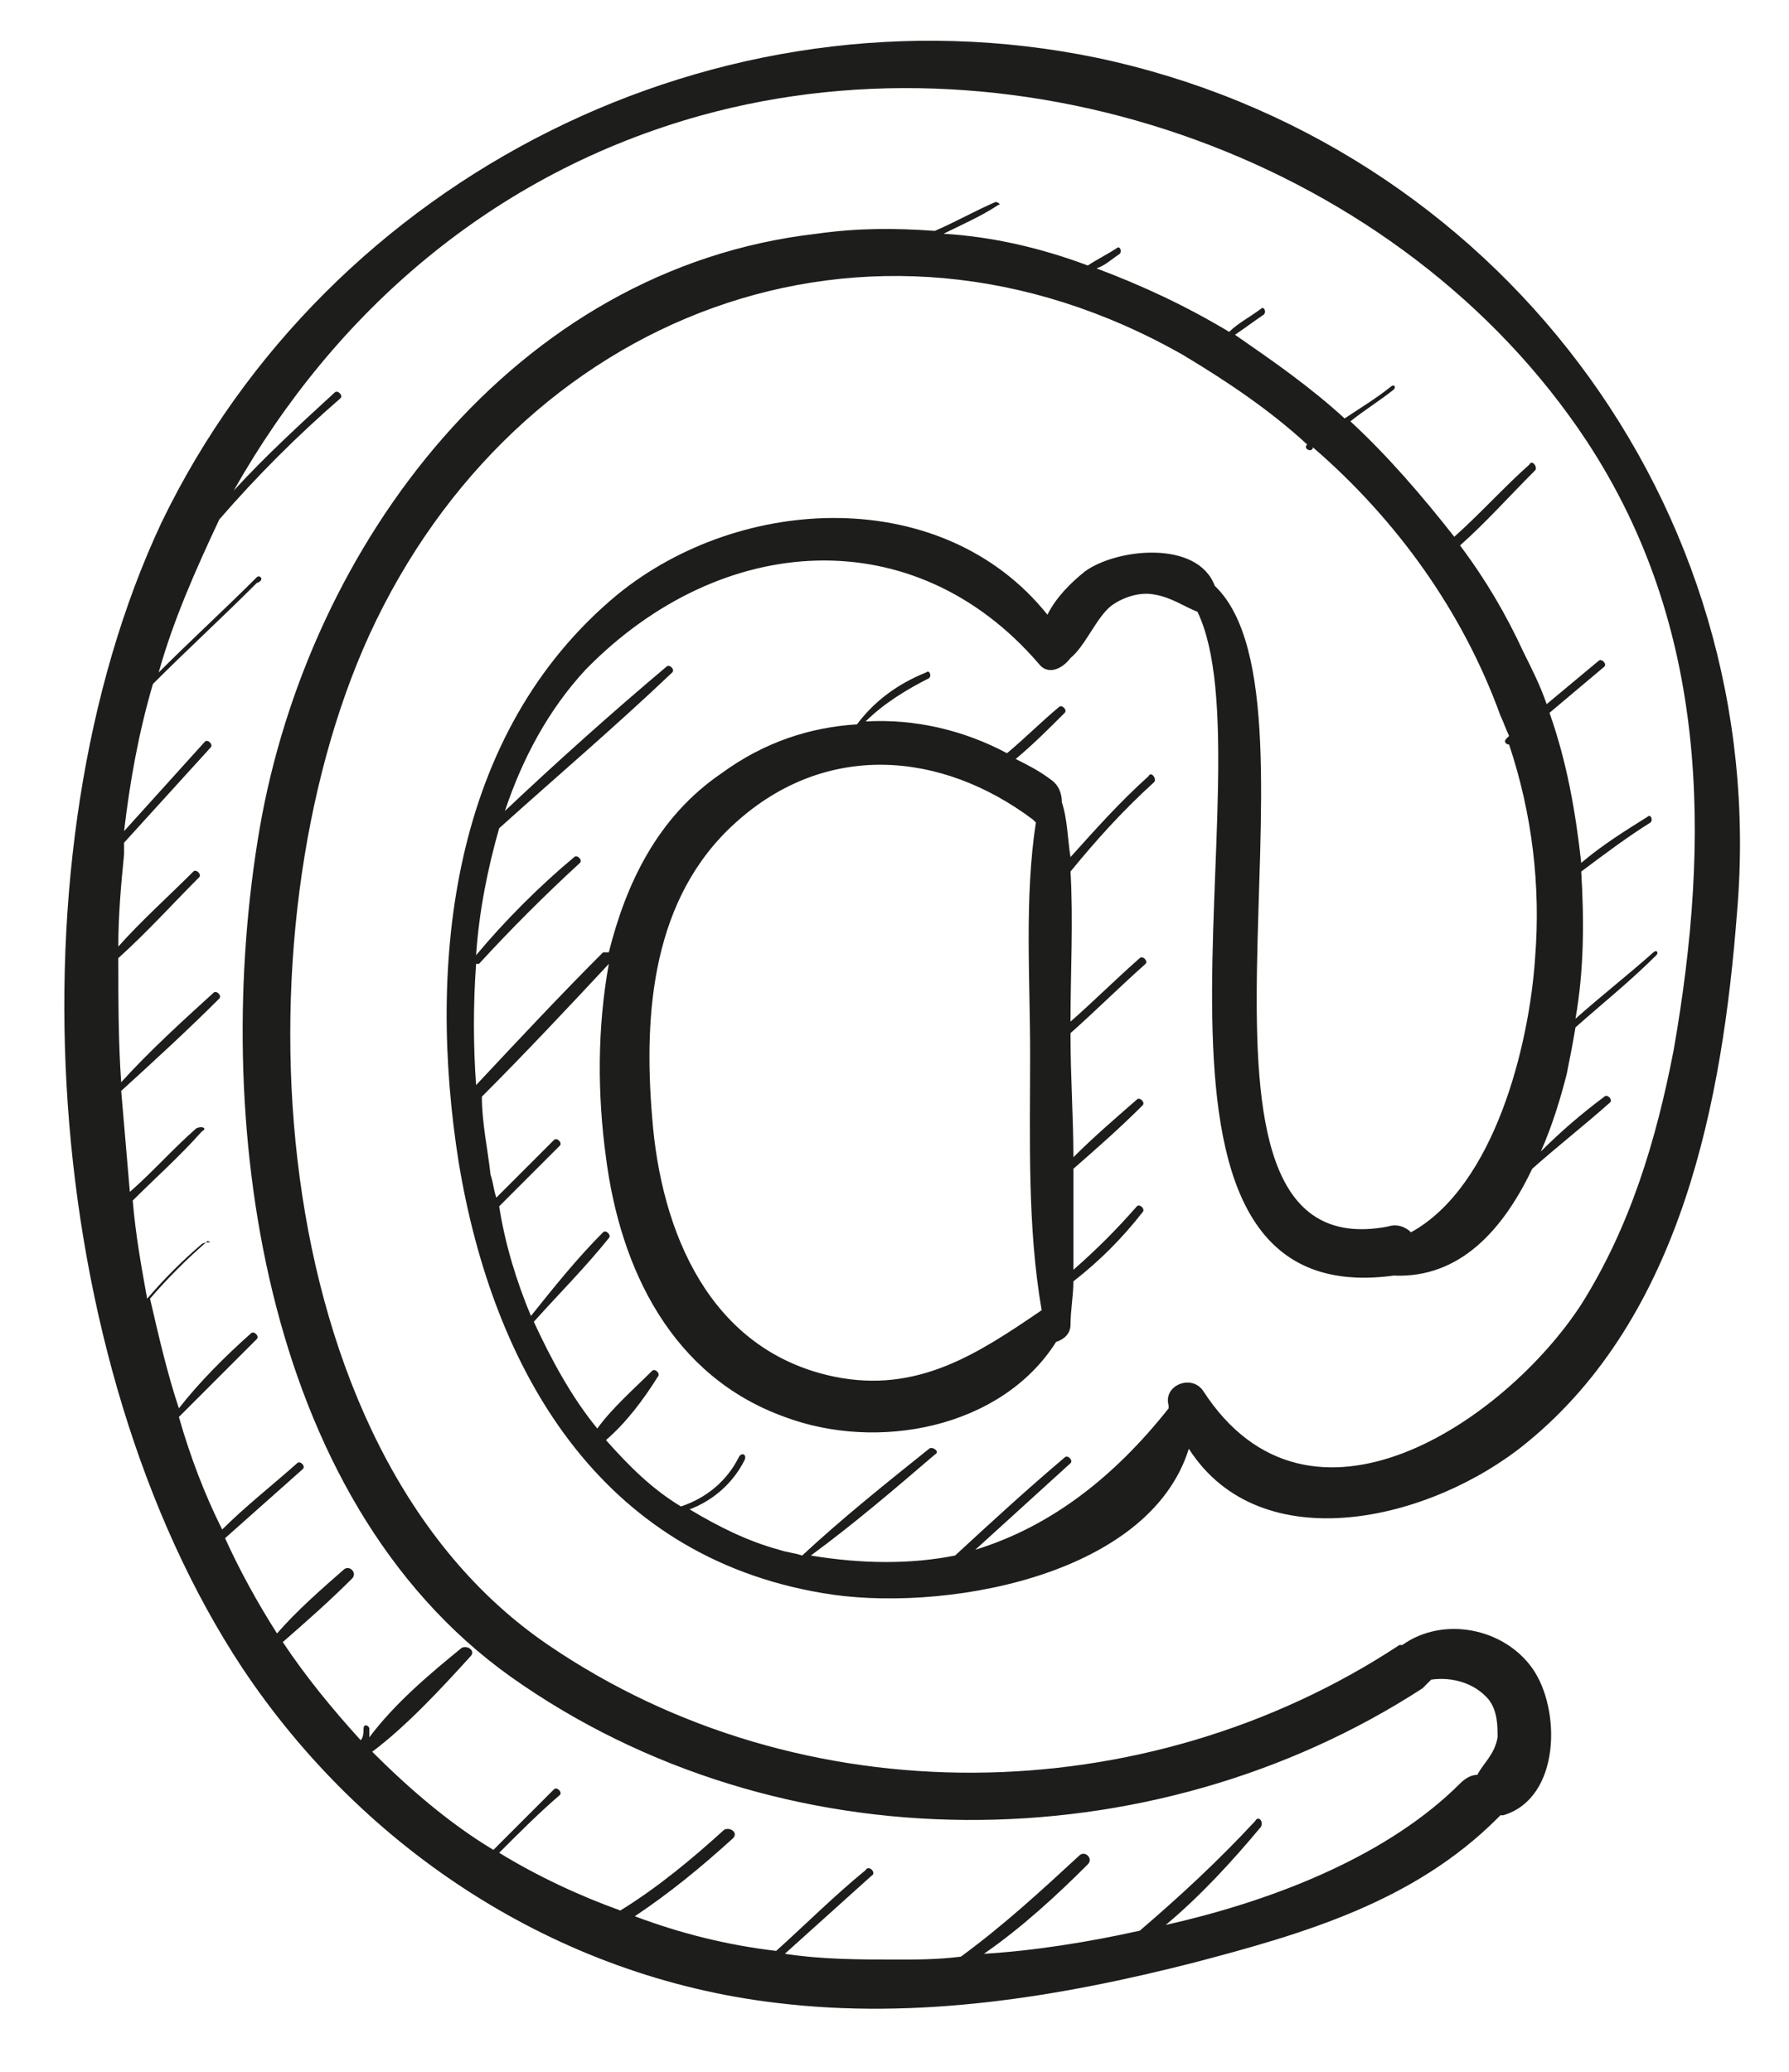 <?xml version="1.0" encoding="utf-8"?>
<!-- Generator: Adobe Illustrator 19.1.1, SVG Export Plug-In . SVG Version: 6.00 Build 0)  -->
<svg version="1.1" id="Calque_1" xmlns="http://www.w3.org/2000/svg" xmlns:xlink="http://www.w3.org/1999/xlink" x="0px" y="0px"
	 viewBox="0 0 62 71.8" style="enable-background:new 0 0 62 71.8;" xml:space="preserve">
<style type="text/css">
	.st0{fill:#1D1D1B;}
</style>
<g>
	<path class="st0" d="M38,2C24.9-0.7,11.4,6.1,5.6,18.1C0.2,29.6,1.4,47.2,8.4,57.8c4.2,6.3,10.9,10.7,18.5,11.6
		c4.9,0.6,9.8-0.2,14.5-1.4c3.8-1,7.6-2.1,10.5-5c0,0,0.1-0.1,0.1-0.1c0,0,0.1,0,0.1,0c2-0.6,2-3.7,1-5.1c-1-1.4-3.1-1.8-4.5-0.8
		c0,0,0,0-0.1,0C39.7,62.8,27.8,63,19,57C9,50.2,8.1,32.3,12.8,22C17.9,10.9,30.1,6.1,41,12.3c1.5,0.9,3,1.9,4.3,3.1c0,0,0,0,0,0
		c-0.1,0.1,0,0.2,0.1,0.2c0,0,0.1,0,0.1-0.1c2.9,2.5,5.2,5.7,6.5,9.3c0.1,0.2,0.2,0.5,0.3,0.7c0,0,0,0-0.1,0.1
		c-0.1,0.1,0,0.2,0.1,0.2c0.8,2.4,1.1,4.9,0.9,7.4c-0.2,3-1.4,7.9-4.3,9.5c-0.2-0.2-0.5-0.3-0.8-0.2c-8.4,1.6-1.7-18.1-6-22.2
		c-0.6-1.6-3.4-1.3-4.5-0.5c-0.5,0.4-1,0.9-1.3,1.5c-3.6-4.5-10.6-4.2-14.9-0.7c-5.8,4.8-6.6,12.8-5.5,19.7
		c1.2,7.2,4.9,13.6,12.6,14.9c4,0.7,11.3-0.5,12.7-5c2.5,3.9,8.4,2.5,11.7-0.2c5.4-4.4,6.8-11.9,7.3-18.4C61.4,17.5,51.8,4.9,38,2z
		 M58,36.4c-0.6,3.1-1.5,6.1-3.2,8.8c-2.6,4-9.4,8.7-13.1,3c-0.4-0.6-1.4-0.2-1.2,0.5c0,0,0,0,0,0.1c-1.9,2.4-4.1,4.1-6.7,4.9
		c1.1-1,2.2-2,3.3-3c0.1-0.1-0.1-0.3-0.2-0.2c-1.3,1.1-2.5,2.2-3.8,3.4c-1.5,0.3-3.2,0.3-5,0c1.5-1.1,2.9-2.3,4.3-3.5
		c0.2-0.1-0.1-0.3-0.2-0.2c-1.5,1.2-3,2.4-4.4,3.7c-0.3-0.1-0.5-0.1-0.8-0.2c-1.1-0.3-2.1-0.8-3.1-1.4c0.8-0.3,1.5-0.9,1.9-1.7
		c0.1-0.2-0.1-0.3-0.2-0.1c-0.4,0.8-1.1,1.4-2,1.7c-1-0.6-1.8-1.4-2.6-2.3c0.7-0.6,1.3-1.4,1.8-2.2c0.1-0.1-0.1-0.3-0.2-0.2
		c-0.6,0.6-1.4,1.3-1.9,2c-0.9-1.1-1.6-2.4-2.2-3.7c0.9-1,1.8-1.9,2.6-2.9c0.1-0.1-0.1-0.3-0.2-0.2c-0.9,0.9-1.7,1.9-2.5,2.9
		c-0.5-1.2-0.9-2.5-1.1-3.8c0.7-0.7,1.4-1.4,2.1-2.1c0.1-0.1-0.1-0.3-0.2-0.2c-0.7,0.7-1.3,1.3-2,2c-0.1-0.3-0.1-0.5-0.2-0.8
		c-0.1-0.9-0.3-1.8-0.3-2.7c1.5-1.5,3-3.1,4.4-4.6c-0.4,2.2-0.4,4.5-0.1,6.7c0.5,3.9,2.3,7.6,6.2,9c3.2,1.2,7.5,0.4,9.4-2.6
		c0.3-0.1,0.5-0.3,0.5-0.6c0-0.5,0.1-1,0.1-1.5c0.9-0.7,1.7-1.5,2.4-2.4c0.1-0.1-0.1-0.3-0.2-0.2c-0.7,0.8-1.4,1.5-2.2,2.2
		c0-1.1,0-2.3,0-3.5c0.8-0.7,1.6-1.4,2.4-2.2c0.1-0.1-0.1-0.3-0.2-0.2c-0.8,0.7-1.5,1.3-2.2,2c0-1.4-0.1-2.8-0.1-4.2c0,0,0,0,0-0.1
		c0.9-0.8,1.7-1.6,2.6-2.4c0.1-0.1-0.1-0.3-0.2-0.2c-0.8,0.7-1.6,1.5-2.4,2.2c0-1.7,0.1-3.5,0-5.2c0.9-1.1,1.8-2.1,2.9-3.1
		c0.1-0.1-0.1-0.4-0.2-0.2c-1,0.9-1.8,1.8-2.7,2.8c-0.1-0.6-0.1-1.3-0.3-1.9c0-0.3-0.1-0.6-0.4-0.8c-0.4-0.3-0.8-0.5-1.2-0.7
		c0.6-0.5,1.1-1,1.7-1.6c0.1-0.1-0.1-0.3-0.2-0.2c-0.6,0.5-1.2,1.1-1.8,1.6c-1.5-0.8-3.2-1.2-4.9-1.1c0.6-0.6,1.4-1.1,2.2-1.5
		c0.1-0.1,0-0.3-0.1-0.2c-1,0.4-1.8,1-2.4,1.8c-1.6,0.1-3.2,0.6-4.7,1.7c-2.2,1.5-3.3,3.8-3.9,6.2c0,0-0.1,0-0.2,0
		c-1.5,1.5-2.9,3-4.4,4.6c-0.1-1.4-0.1-2.8,0-4.2c0,0,0.1,0,0.1,0c1.1-1.2,2.3-2.4,3.5-3.5c0.1-0.1-0.1-0.3-0.2-0.2
		c-1.2,1-2.4,2.2-3.4,3.4c0.1-1.5,0.4-3,0.8-4.4c2-1.8,4-3.5,6-5.4c0.1-0.1-0.1-0.3-0.2-0.2c-1.9,1.6-3.8,3.3-5.6,5
		c0.6-1.8,1.5-3.5,2.8-4.9C25,18.4,31.7,18,36,23c0.3,0.4,0.8,0.2,1.1-0.2c0.5-0.4,0.9-1.4,1.4-1.8c0.4-0.3,1-0.5,1.5-0.4
		c0.6,0.1,1,0.4,1.5,0.6c2.6,5.4-3.5,24.4,6.8,23c2.3,0.1,3.8-1.6,4.8-3.7c0.9-0.8,1.8-1.5,2.7-2.3c0.1-0.1-0.1-0.3-0.2-0.2
		c-0.8,0.6-1.5,1.2-2.2,1.9c0.4-0.9,0.7-1.9,0.9-2.7c0.1-0.5,0.2-1,0.3-1.6c0.9-0.8,1.9-1.6,2.8-2.5c0.1-0.1,0-0.2-0.1-0.1
		c-0.9,0.8-1.8,1.5-2.7,2.3c0.3-1.7,0.3-3.4,0.2-5.1c0.8-0.6,1.6-1.2,2.4-1.7c0.1-0.1,0-0.3-0.1-0.2c-0.8,0.5-1.6,1-2.3,1.6
		c-0.2-1.8-0.5-3.5-1.1-5.2c0.6-0.5,1.3-1.1,1.9-1.6c0.1-0.1-0.1-0.3-0.2-0.2c-0.6,0.5-1.2,1-1.8,1.5c-0.2-0.6-0.5-1.2-0.8-1.8
		c-0.6-1.3-1.3-2.5-2.2-3.7c0.9-0.8,1.7-1.7,2.6-2.6c0.1-0.1-0.1-0.4-0.2-0.2c-0.9,0.8-1.7,1.7-2.6,2.5c-1.1-1.4-2.3-2.8-3.6-4
		c0.5-0.4,1-0.7,1.5-1.1c0.1-0.1,0-0.2-0.1-0.1c-0.5,0.4-1,0.7-1.6,1.1c-1.2-1.1-2.5-2-3.8-2.9c0.3-0.2,0.7-0.5,1-0.7
		c0.1-0.1,0-0.3-0.1-0.2c-0.4,0.3-0.8,0.5-1.1,0.8c-1.5-0.9-3-1.6-4.6-2.2c0.3-0.1,0.5-0.3,0.8-0.5c0.1-0.1,0-0.3-0.1-0.2
		c-0.3,0.2-0.7,0.4-1,0.6c-1.6-0.6-3.3-1-5-1.1c0.6-0.3,1.3-0.6,1.9-1c0.1,0,0-0.1-0.1-0.1c-0.7,0.3-1.4,0.7-2.1,1c0,0,0,0,0,0
		c-1.4-0.1-2.7-0.1-4.1,0.1C17.8,9.3,10.7,18.9,9,28.7c-1.7,9.9,0,23.2,8.7,29.4c9.3,6.6,22.2,6.5,31.6,0.4c0.1-0.1,0.2-0.2,0.3-0.3
		c0.7-0.1,1.5,0.1,2,0.7c0.3,0.4,0.3,0.9,0.3,1.3c-0.1,0.6-0.5,0.9-0.7,1.3c-0.2,0-0.4,0.1-0.6,0.3c-2.4,2.4-6.2,4-10.2,4.9
		c1.2-1,2.3-2.2,3.3-3.4c0.1-0.2-0.1-0.4-0.2-0.2c-1.3,1.4-2.6,2.6-4,3.8c-1.8,0.4-3.7,0.7-5.4,0.8c1.3-0.9,2.5-2,3.6-3.1
		c0.2-0.2-0.1-0.5-0.3-0.3c-1.3,1.2-2.6,2.4-4.1,3.5c-0.8,0.1-1.5,0.1-2.2,0.1c-1.3,0-2.6,0-3.9-0.2c1-0.9,2-1.8,3-2.7
		c0.2-0.1-0.1-0.4-0.2-0.2c-1.1,0.9-2.1,1.9-3.1,2.8c-1.7-0.2-3.3-0.6-4.9-1.2c1.2-0.8,2.3-1.7,3.4-2.7c0.2-0.2-0.1-0.4-0.3-0.3
		c-1.1,1-2.3,2-3.6,2.8c-1.4-0.5-2.9-1.2-4.2-2c0.7-0.7,1.4-1.4,2.1-2c0.1-0.1-0.1-0.3-0.2-0.2c-0.7,0.7-1.4,1.4-2.1,2.1
		c-1.5-0.9-2.9-2.1-4.2-3.4c0,0,0,0,0,0c1.2-0.9,2.4-2.2,3.4-3.3c0.2-0.2-0.1-0.4-0.3-0.3c-1.1,0.9-2.3,1.9-3.2,3.1
		c0-0.1,0-0.2,0-0.3c0-0.1-0.2-0.2-0.2,0c0,0.1,0,0.3-0.1,0.4c-1-1.1-1.9-2.2-2.7-3.4c0.8-0.7,1.6-1.4,2.4-2.2
		c0.2-0.2-0.1-0.5-0.3-0.3c-0.8,0.7-1.6,1.4-2.3,2.2c-0.7-1.1-1.3-2.2-1.8-3.3c0.9-0.8,1.8-1.6,2.7-2.4c0.1-0.1-0.1-0.3-0.2-0.2
		c-0.9,0.8-1.8,1.5-2.6,2.3c-0.6-1.2-1.1-2.5-1.5-3.9c0.9-0.9,1.8-1.8,2.7-2.7c0.1-0.1-0.1-0.3-0.2-0.2c-0.9,0.8-1.8,1.7-2.5,2.6
		c-0.4-1.2-0.7-2.5-1-3.8c0.6-0.7,1.3-1.4,2-2C7.4,43.1,7.2,43,7,43.1c-0.7,0.6-1.3,1.2-1.9,1.9c-0.2-1.1-0.4-2.2-0.5-3.4
		c0.8-0.8,1.6-1.5,2.4-2.4C7.2,39.1,7,39,6.8,39.1c-0.8,0.7-1.5,1.5-2.3,2.2c-0.1-1.2-0.2-2.3-0.3-3.5c0,0,0,0,0,0
		c1.1-1,2.3-2.1,3.4-3.2c0.1-0.1-0.1-0.3-0.2-0.2c-1.1,1-2.2,2-3.2,3.1c-0.1-1.4-0.1-2.9-0.1-4.3c1-0.9,1.9-1.9,2.8-2.8
		c0.1-0.1-0.1-0.3-0.2-0.2c-0.9,0.9-1.8,1.7-2.6,2.6c0-1.1,0.1-2.2,0.2-3.2c0-0.1,0-0.2,0-0.4c1-1.1,2-2.2,3-3.3
		c0.1-0.1-0.1-0.3-0.2-0.2c-0.9,1-1.9,2.1-2.8,3.1c0.2-1.7,0.5-3.4,1-5.1c1.2-1.2,2.4-2.3,3.6-3.5C9.2,20.1,9,19.9,8.9,20
		c-1.1,1.1-2.3,2.2-3.4,3.3c0.5-1.8,1.3-3.6,2.1-5.3c1.3-1.5,2.7-2.9,4.2-4.2c0.1-0.1-0.1-0.3-0.2-0.2c-1.2,1.1-2.4,2.2-3.5,3.4
		c3.5-6.2,9-11,16.2-13C35.5,0.9,48.6,5.6,55,15.3C59.2,21.7,59.3,29,58,36.4z M35.7,36.5c0,3-0.1,6,0.4,8.9
		c-2.2,1.5-4.3,2.9-7.2,2.3c-4.3-0.9-6-5-6.3-9c-0.3-3.6,0-7.6,2.9-10.2c3.1-2.8,7.1-2.5,10.3-0.1c0,0,0.1,0.1,0.1,0.1
		C35.5,31.1,35.7,33.9,35.7,36.5z"/>
</g>
</svg>
